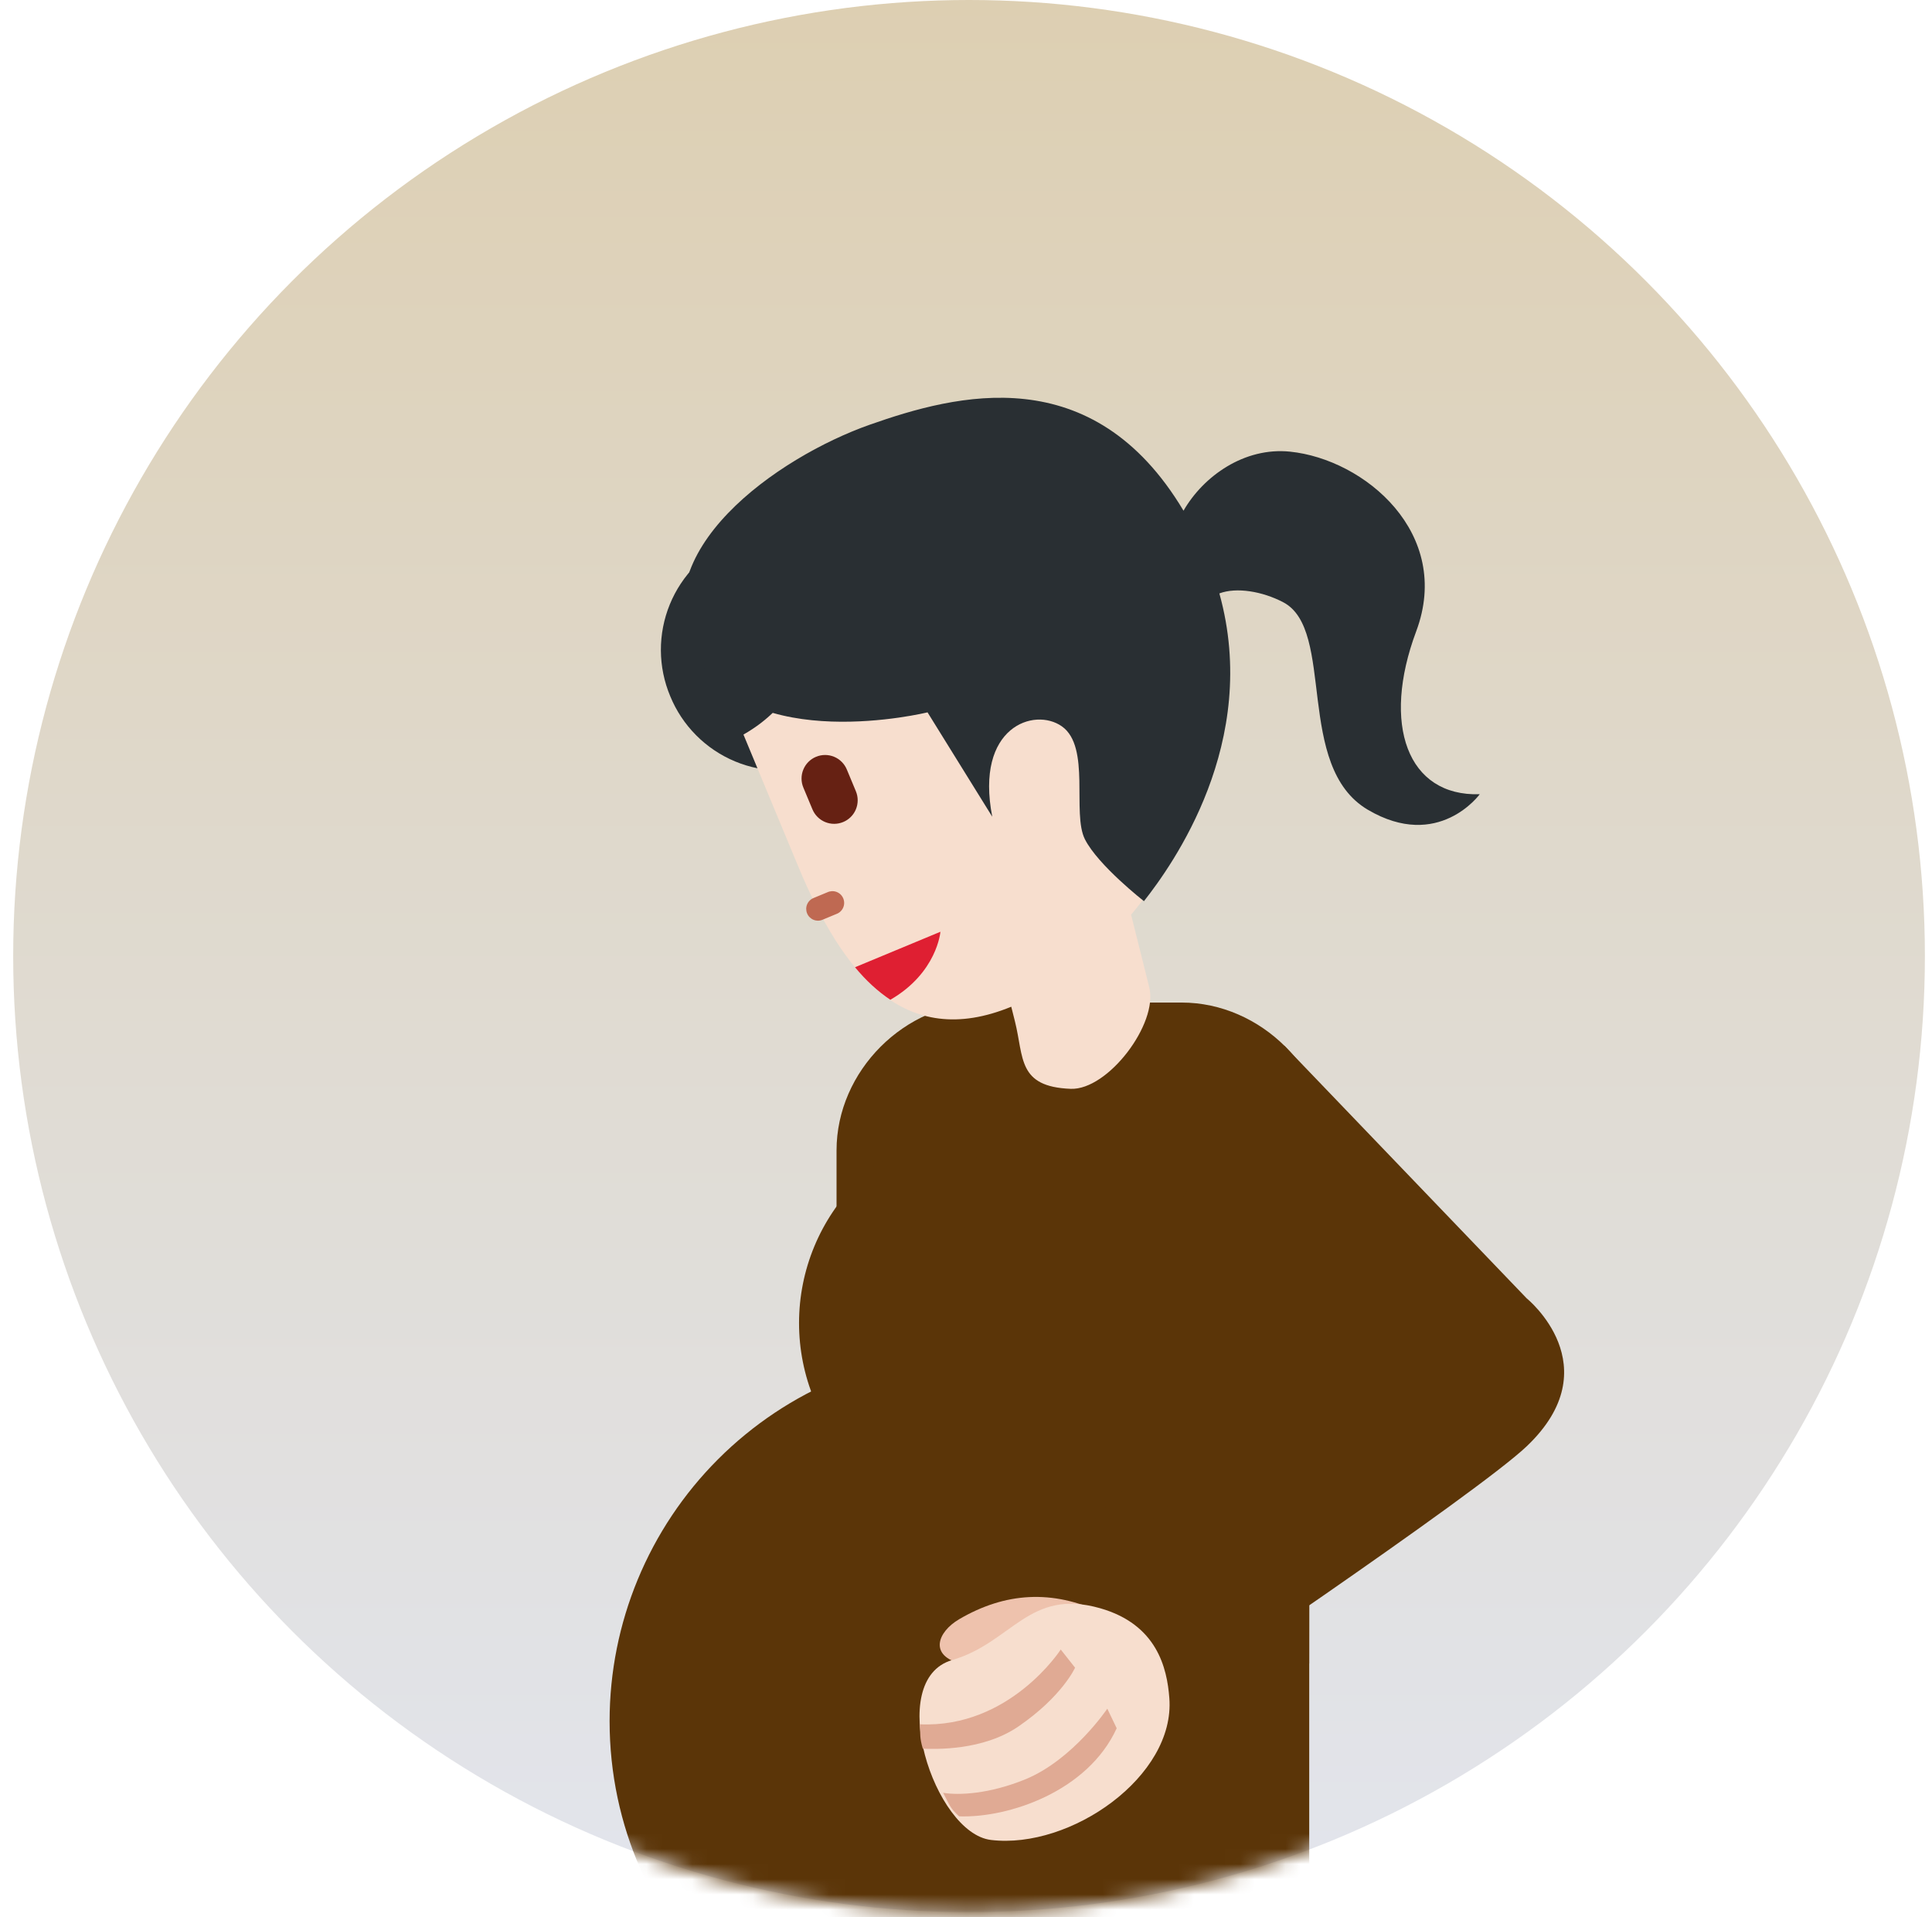 <svg width="127" height="126" viewBox="0 0 127 126" fill="none" xmlns="http://www.w3.org/2000/svg">
<circle cx="63.7" cy="62.833" r="62.833" fill="url(#paint0_linear_1_45)"/>
<mask id="mask0_1_45" style="mask-type:alpha" maskUnits="userSpaceOnUse" x="0" y="0" width="127" height="126">
<circle cx="63.7" cy="62.833" r="62.833" fill="url(#paint1_linear_1_45)"/>
</mask>
<g mask="url(#mask0_1_45)">
<path d="M77.671 65.887H64.711C59.481 65.887 54.99 70.381 54.99 75.607V130.695H86.062V104.576L87.394 99.466V75.607C87.394 70.378 82.9 65.887 77.671 65.887Z" fill="#5B3508"/>
<path d="M65.649 73.824C62.169 73.824 58.831 75.207 56.369 77.668C53.908 80.129 52.525 83.467 52.525 86.948C52.525 90.429 53.908 93.767 56.369 96.228C58.831 98.689 62.169 100.072 65.649 100.072V73.824Z" fill="#5B3508"/>
<path d="M65.651 76.742C62.944 76.742 60.347 77.818 58.433 79.732C56.519 81.646 55.443 84.242 55.443 86.95C55.443 89.657 56.519 92.253 58.433 94.167C60.347 96.082 62.944 97.157 65.651 97.157V76.742Z" fill="#5B3508"/>
<path d="M71.483 73.824C68.002 73.824 64.664 75.207 62.203 77.668C59.742 80.129 58.359 83.467 58.359 86.948C58.359 90.429 59.742 93.767 62.203 96.228C64.664 98.689 68.002 100.072 71.483 100.072V73.824Z" fill="#5B3508"/>
<path d="M71.483 76.742C68.776 76.742 66.179 77.818 64.265 79.732C62.351 81.646 61.275 84.242 61.275 86.95C61.275 89.657 62.351 92.253 64.265 94.167C66.179 96.082 68.776 97.157 71.483 97.157V76.742Z" fill="#5B3508"/>
<path d="M47.608 130.693H68.472V89.134C67.132 88.9 65.775 88.778 64.415 88.769C57.959 88.769 51.767 91.334 47.202 95.9C42.637 100.465 40.072 106.657 40.072 113.113C40.072 120.03 42.971 126.26 47.608 130.693Z" fill="#5B3508"/>
<path d="M67.952 78.699V91.796C66.783 91.593 65.6 91.486 64.414 91.478C61.573 91.478 58.759 92.037 56.134 93.124C53.508 94.212 51.123 95.805 49.114 97.815C47.105 99.824 45.511 102.209 44.424 104.835C43.336 107.46 42.777 110.274 42.777 113.115C42.778 116.555 43.599 119.945 45.175 123.002C46.75 126.06 49.032 128.698 51.833 130.695H83.027V70.422L67.952 78.699Z" fill="#5B3508"/>
<path d="M84.427 72.367L98.571 87.282L86.066 100.438L86.06 109.321L74.569 117.119L66.867 105.048L83.33 88.104L77.675 82.496L84.427 72.367Z" fill="#5B3508"/>
<path d="M84.423 68.723L100.359 85.329C100.359 85.329 105.891 89.785 100.359 95.049C97.037 98.207 76.222 112.227 76.222 112.227L69.742 105.746L87.398 88.569L77.675 78.848L84.423 68.723Z" fill="#5B3508"/>
<path d="M72.447 105.998C69.169 104.438 66.06 104.653 63.054 106.412C61.616 107.255 61.03 108.83 63.231 109.352C65.442 109.868 72.447 105.998 72.447 105.998Z" fill="#EEC2AD"/>
<path d="M76.866 111.591C77.271 116.738 70.374 121.548 65.142 120.921C61.403 120.471 58.148 110.398 62.584 109.1C66.539 107.946 67.633 104.353 72.325 105.694C76.052 106.761 76.717 109.614 76.866 111.591Z" fill="#F7DECE"/>
<path d="M73.406 113.58L72.788 112.294C72.788 112.294 70.539 115.639 67.413 116.931C65.042 117.899 63.044 117.995 61.997 117.823C62.446 118.678 62.455 118.824 63.044 119.369C66.302 119.483 71.507 117.736 73.406 113.58ZM66.94 113.466C69.827 111.489 70.67 109.599 70.67 109.599L69.728 108.406C69.728 108.406 66.389 113.586 60.463 113.32C60.507 114.044 60.448 114.184 60.661 114.924C61.457 114.951 64.595 115.07 66.94 113.466Z" fill="#E0AA94"/>
<path d="M58.573 39.727C58.975 40.682 59.184 41.706 59.189 42.742C59.195 43.778 58.996 44.804 58.604 45.763C58.212 46.722 57.636 47.594 56.907 48.33C56.178 49.066 55.311 49.651 54.356 50.051C53.398 50.446 52.372 50.648 51.336 50.646C50.3 50.644 49.274 50.437 48.318 50.039C47.361 49.64 46.493 49.057 45.762 48.322C45.031 47.588 44.452 46.717 44.059 45.758C43.657 44.803 43.448 43.778 43.443 42.742C43.439 41.706 43.638 40.68 44.03 39.721C44.422 38.762 45 37.89 45.729 37.154C46.459 36.419 47.326 35.834 48.281 35.434C49.239 35.04 50.265 34.838 51.301 34.84C52.336 34.842 53.361 35.048 54.317 35.447C55.273 35.846 56.141 36.429 56.871 37.163C57.602 37.898 58.18 38.769 58.573 39.727Z" fill="#292F33"/>
<path d="M74.352 60.116C77.86 55.931 79.954 50.582 78.155 46.26L75.18 39.094C59.099 45.149 52.482 36.84 52.482 36.84C52.482 36.84 55.631 44.417 48.871 48.275L52.467 56.931C55.407 64 59.414 69.063 66.475 66.161L66.714 67.112C67.314 69.495 66.874 71.422 70.382 71.557C72.835 71.65 76.148 67.27 75.547 64.887L74.352 60.116Z" fill="#F7DECE"/>
<path d="M93.095 41.487C95.498 35.065 89.715 30.183 84.792 29.681C81.805 29.378 79.111 31.282 77.798 33.563C71.817 23.548 62.869 25.907 57.176 27.911C51.145 30.034 42.174 36.278 45.694 42.989C49.215 49.702 60.971 46.815 60.971 46.815L65.226 53.674C64.076 47.771 67.996 46.453 69.807 47.739C71.715 49.096 70.449 53.444 71.318 55.159C72.187 56.873 75.197 59.224 75.197 59.224C77.046 56.873 82.882 48.789 80.155 38.999C81.283 38.576 82.978 38.862 84.346 39.576C87.822 41.382 85.083 50.376 89.919 53.219C94.553 55.946 97.271 52.196 97.271 52.196C92.523 52.353 90.799 47.626 93.095 41.487Z" fill="#292F33"/>
<path d="M54.982 60.066L54.084 60.439C53.989 60.481 53.888 60.504 53.785 60.506C53.682 60.508 53.579 60.489 53.484 60.451C53.388 60.413 53.301 60.356 53.227 60.284C53.154 60.212 53.095 60.126 53.056 60.031C53.016 59.935 52.996 59.833 52.996 59.73C52.996 59.627 53.017 59.525 53.058 59.431C53.098 59.336 53.157 59.25 53.231 59.178C53.305 59.106 53.393 59.05 53.489 59.013L54.39 58.639C54.484 58.595 54.587 58.571 54.691 58.567C54.796 58.563 54.9 58.581 54.997 58.618C55.094 58.656 55.183 58.713 55.258 58.786C55.333 58.859 55.392 58.947 55.432 59.043C55.472 59.139 55.492 59.243 55.491 59.347C55.49 59.452 55.468 59.555 55.425 59.651C55.383 59.746 55.322 59.832 55.246 59.904C55.17 59.975 55.08 60.03 54.982 60.066Z" fill="#BF6952"/>
<path d="M55.424 54.024C55.045 54.181 54.621 54.181 54.242 54.024C53.864 53.868 53.563 53.568 53.406 53.19L52.808 51.758C52.65 51.379 52.65 50.953 52.807 50.574C52.963 50.194 53.264 49.893 53.643 49.736C54.022 49.578 54.448 49.578 54.828 49.734C55.207 49.891 55.508 50.192 55.666 50.571L56.261 52C56.339 52.188 56.38 52.389 56.38 52.593C56.38 52.796 56.34 52.998 56.263 53.186C56.185 53.374 56.071 53.545 55.927 53.689C55.783 53.833 55.612 53.947 55.424 54.024Z" fill="#662113"/>
<path d="M56.205 63.568C56.914 64.428 57.69 65.145 58.526 65.705C61.603 63.929 61.819 61.234 61.819 61.234L56.351 63.506L56.205 63.568Z" fill="#DF1F32"/>
</g>
<defs>
<linearGradient id="paint0_linear_1_45" x1="63.7" y1="0" x2="63.7" y2="125.665" gradientUnits="userSpaceOnUse">
<stop stop-color="#DDCFB2"/>
<stop offset="1" stop-color="#E2E5ED"/>
</linearGradient>
<linearGradient id="paint1_linear_1_45" x1="63.7" y1="0" x2="63.7" y2="125.665" gradientUnits="userSpaceOnUse">
<stop stop-color="#AFC1DC"/>
<stop offset="1" stop-color="#E2E5ED"/>
</linearGradient>
</defs>
</svg>
